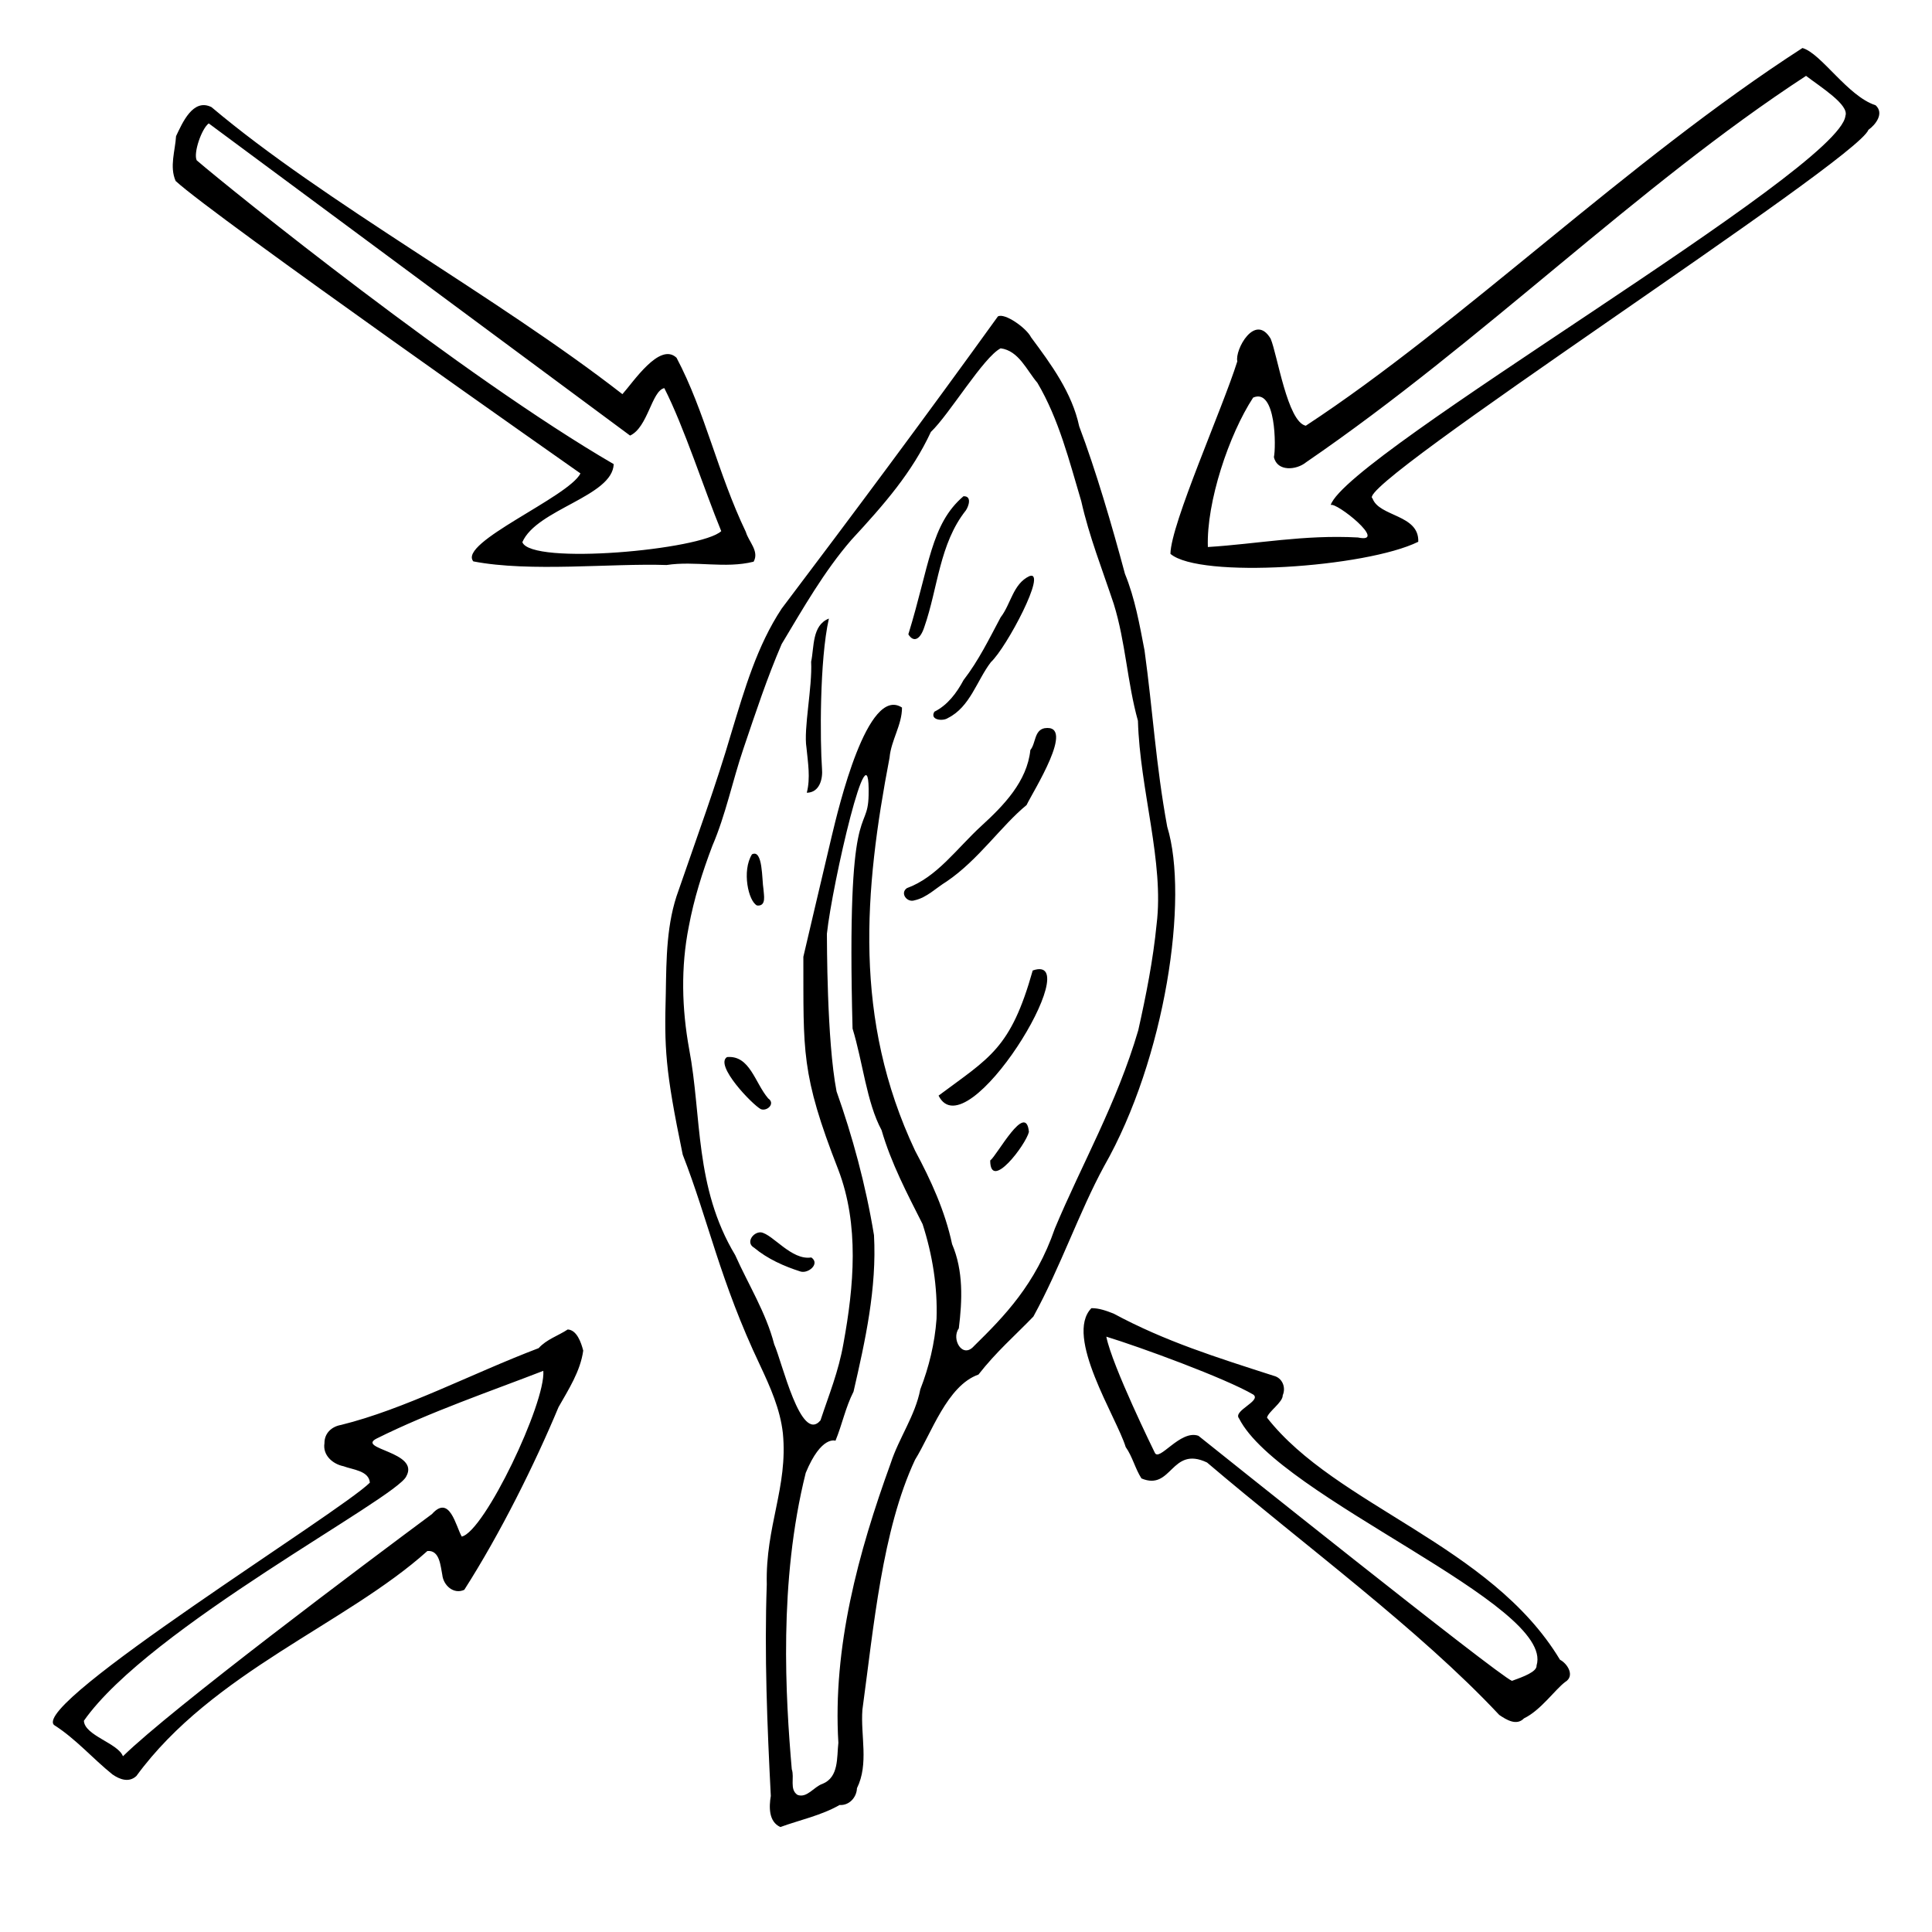 <?xml version="1.0" encoding="UTF-8" standalone="no"?>
<svg
   xmlns:dc="http://purl.org/dc/elements/1.1/"
   xmlns:cc="http://creativecommons.org/ns#"
   xmlns:rdf="http://www.w3.org/1999/02/22-rdf-syntax-ns#"
   xmlns:svg="http://www.w3.org/2000/svg"
   xmlns="http://www.w3.org/2000/svg"
   xmlns:sodipodi="http://sodipodi.sourceforge.net/DTD/sodipodi-0.dtd"
   xmlns:inkscape="http://www.inkscape.org/namespaces/inkscape"
   width="1000"
   height="1000"
   id="svg2"
   version="1.1"
   inkscape:version="0.48.5 r10040"
   sodipodi:docname="recycle.svg">
  <defs
     id="defs4" />
  <sodipodi:namedview
     id="base"
     pagecolor="#ffffff"
     borderopacity="1.0"
     inkscape:pageopacity="0.0"
     inkscape:pageshadow="2"
     inkscape:zoom="1.8111674"
     inkscape:cx="396.98128"
     inkscape:cy="552.2697"
     inkscape:document-units="px"
     inkscape:current-layer="layer1"
     showgrid="false"
     inkscape:window-width="1839"
     inkscape:window-height="1056"
     inkscape:window-x="81"
     inkscape:window-y="24"
     inkscape:window-maximized="1"
     width="380px" />
  <g
     inkscape:label="Layer 1"
     inkscape:groupmode="layer"
     id="layer1"
     transform="translate(0,-52.362)">
    <path
       style="fill:#000000"
       d="m 932.938,77.219 c -90.438,58.352 -176.453,142.666 -257.062,195.5 -9.511,-1.97 -14.695,-36.785 -18.188,-45.031 -8.073,-13.643 -18.655,5.823 -17.25,11.688 -7.765,24.736 -34.393,84.131 -34.625,99.656 15.147,12.982 101.183,7.088 128.281,-6.25 0.548,-14.216 -20.306,-12.849 -23.688,-22.469 -11.408,-5.819 250.68,-174.587 256.688,-190.75 3.795,-2.712 8.269,-8.552 3.719,-12.719 -14.407,-4.585 -28.226,-26.988 -37.875,-29.625 z m 1.87,14.408 c 7.49,5.744 22.433,15.012 20.38,20.685 -2.861,28.172 -257.874,175.111 -266.438,201.469 2.689,-1.867 30.173,20.167 14.094,16.781 -28.011,-1.516 -52.049,3.347 -77.656,4.938 -0.803,-23.254 10.949,-58.266 23.438,-77.344 11.943,-5.171 11.859,25.933 10.75,30.781 1.669,7.681 11.697,6.778 16.625,2.719 C 767.581,228.936 847.333,148.693 934.808,91.627 z M 91.125,122.844 c -0.456,7.633 -3.471,15.732 -0.219,23.188 19.42,18.04 209.542,151.377 209.542,151.377 -6.169,12.255 -63.57,35.923 -55.448,45.529 29.542,5.7 71.503,0.89 100.031,1.875 14.866,-2.284 30.25,1.988 45.031,-1.719 3.066,-5.396 -2.587,-10.4 -4,-15.375 -14.643,-30.568 -21.12,-62.257 -35.881,-90.175 -8.722,-8.316 -22.515,12.767 -28.025,18.831 -64.981,-50.558 -154.325,-99.278 -212.688,-148.562 -9.575,-4.8 -15.105,8.235 -18.344,15.031 z m 235,154.969 c 9.267,-4.271 11.168,-23.151 17.719,-24.562 10.302,20.207 20.587,52.419 29.469,74.031 -10.263,9.679 -98.451,17.753 -102.947,5.701 7.416,-17.083 46.689,-23.64 47.291,-40.388 -77.983,-45.292 -197.726,-141.688 -215.844,-157.25 -1.826,-3.79 2.582,-16.475 6.232,-19.106 z M 516.5,216.156 c -38.216,53.04 -75.417,102.932 -111.906,151.219 -12.781,19.342 -19.232,41.855 -25.906,63.812 -8.072,27.674 -18.072,54.74 -27.438,81.969 -6.303,16.951 -6.329,35.453 -6.634,53.375 -0.761,28.153 -0.434,39.136 8.759,83.469 13.311,34.099 19.264,65.321 40,108.969 5.299,11.294 10.437,22.72 11.844,35.25 2.695,27.935 -9.054,47.969 -8.338,78.25 -1.286,36.498 0.228,73.059 2.088,109.469 -0.934,5.621 -1.197,13.301 4.938,16.094 10.272,-3.723 21.176,-5.982 30.656,-11.406 4.946,0.351 8.818,-3.886 9,-8.688 6.239,-12.64 1.809,-27.137 2.812,-40.594 5.847,-42.772 10.2,-92.978 27.25,-129.406 8.423,-13.551 16.639,-38.43 32.812,-44.094 9.381,-11.975 18.637,-19.885 28.438,-30.031 C 548.969,708.121 558.556,679.742 571.469,656 603.191,600.361 615.503,517.125 604.146,480.257 598.176,447.726 596.796,420.865 592.406,389 c -2.576,-13.38 -4.935,-26.907 -10.125,-39.594 -6.821,-25.422 -15.097,-53.646 -23.688,-76.375 -3.716,-17.397 -14.49,-32.059 -24.906,-46.062 -2.454,-4.941 -13.746,-12.827 -17.188,-10.812 z m 1.438,16.5 c 9.376,1.197 13.481,11.401 19.011,17.84 11.15,18.87 16.5,40.439 22.71,61.283 4.087,18.235 10.954,35.51 16.819,53.177 6.129,19.691 6.975,40.641 12.517,60.489 1.004,35.652 13.649,73.211 9.661,105.336 -1.798,18.41 -5.471,36.918 -9.5,54.875 -11.106,37.882 -29.297,69.401 -43.178,102.622 -9.985,28.926 -26.211,45.451 -41.822,60.785 -5.987,6.849 -11.916,-3.657 -7.875,-9.125 1.809,-14.563 2.41,-29.875 -3.473,-43.592 -3.661,-17.173 -10.918,-33.013 -19.152,-48.377 C 441.526,579.849 447.254,513.346 460.438,444.5 c 0.786,-8.967 6.458,-16.915 6.438,-25.906 -17.891,-11.673 -32.904,52.13 -36.406,66.719 -8.494,35.883 -10.152,43.128 -14.653,62.275 0.14,49.126 -1.441,60.244 18.091,110.225 10.931,28.584 8.082,60.322 2.679,89.856 -2.582,14.777 -7.514,26.537 -11.898,39.863 -10.207,12.219 -19.9,-30.386 -23.958,-39.353 -4.21,-16.351 -13.375,-30.878 -20.201,-46.187 -21.157,-35.22 -17.204,-71.772 -23.819,-106.606 -3.806,-20.897 -4.372,-42.471 -0.209,-63.355 2.676,-14.375 7.029,-28.229 12.211,-41.855 6.949,-16.168 10.411,-33.604 16.075,-50.272 6.635,-19.59 12.225,-36.554 19.797,-54.168 11.098,-18.493 21.988,-37.675 36.112,-53.956 17.163,-18.563 31.376,-34.896 41.118,-55.843 9.479,-8.943 27.228,-38.769 36.125,-43.281 z m -19.25,76.562 c -16.943,14.499 -17.563,35.892 -28.531,71.469 2.757,4.452 6.186,2.723 8.281,-3.812 7.047,-20.123 7.769,-43.067 21.5,-60.344 1.511,-2.236 3.208,-7.5 -1.25,-7.312 z m 34.125,41.344 c -8.489,3.992 -9.554,14.474 -14.875,21.312 -5.932,11.125 -11.512,22.585 -19.188,32.469 -3.577,6.686 -8.262,12.974 -15.125,16.406 -2.522,4.339 4.436,5.066 7.031,3.25 11.485,-5.724 14.897,-19.318 22.219,-28.906 8.201,-7.605 29.49,-48 19.938,-44.531 z m -103.781,21.969 c -8.799,3.465 -7.569,14.77 -9.188,22.344 0.672,13.286 -4.005,34.726 -2.413,44.496 0.743,7.738 2.14,15.632 0.163,23.316 6.627,-0.1 8.358,-7.127 7.875,-12.469 -1.014,-13.988 -1.323,-56.05 3.562,-77.688 z m 111.625,56.75 c -5.403,1.068 -4.49,7.922 -7.344,11.281 -1.699,16.287 -13.777,28.7 -25.312,39.25 -12.898,11.836 -23.018,26.572 -38.594,32.25 -3.703,2.581 0.054,7.629 3.938,6.312 6.381,-1.398 11.218,-6.471 16.625,-9.75 16.49,-11.17 28.341,-28.909 41.375,-39.562 3.262,-6.883 25.842,-42.243 9.312,-39.781 z m -151.438,65.281 c -5.318,8.548 -1.866,24.37 2.656,26.5 5.008,0.456 3.426,-5.596 3.281,-8.562 -0.826,-4.635 -0.223,-20.855 -5.938,-17.938 z m 60.371,-30.564 c -0.425,21.18 -11.524,-1.36 -8.308,120.752 5.289,17.163 7.285,38.272 15.006,52.55 4.941,17.071 13.264,32.884 21.244,48.669 5.094,15.773 7.798,32.485 7.219,49.031 -0.908,12.569 -3.906,24.965 -8.406,36.5 -2.626,13.636 -11.081,25.152 -15.339,38.291 -16.821,46.335 -30.036,95.237 -27.066,144.642 -0.864,7.586 0.338,17.783 -8.22,21.254 -4.358,1.411 -7.981,7.517 -12.906,5.719 -4.327,-2.768 -1.478,-9.064 -2.99,-13.278 -3.202,-37.068 -6.896,-96.957 7.22,-153.403 8.095,-19.577 15.395,-16.632 15.395,-16.632 3.458,-8.358 5.189,-17.301 9.344,-25.406 6.107,-26.496 12.1,-53.64 10.595,-80.996 -4.306,-26.26 -11.25,-51.536 -19.377,-74.411 -5.136,-26.644 -4.933,-78.796 -5,-81.594 2.757,-25.782 22.462,-111.616 21.589,-71.689 z m 84.942,90.689 c -11.42,40.558 -22.261,45.02 -48.729,64.766 14.537,29.179 77.697,-74.869 48.729,-64.766 z M 376.312,599.5 c -6.611,4.136 13.043,24.606 17.5,26.969 3.316,1.238 7.641,-2.948 3.805,-5.565 C 390.677,612.779 388.158,598.468 376.312,599.5 z m 136.219,53.531 c 0.018,16.259 18.496,-8.248 20.031,-14.781 -1.512,-16.11 -16.497,12.204 -20.031,14.781 z M 393.875,690.219 c -4.151,-0.236 -8.034,5.437 -3.531,7.969 6.91,5.782 15.504,9.608 24,12.312 4.075,1.217 10.265,-4.058 5.594,-7.281 -10.241,1.663 -19.882,-11.988 -26.062,-13 z m 171.031,39.25 c -14.193,14.569 13.007,56.389 17.75,71.875 3.563,5.051 4.856,11.108 8.156,16.25 15.853,6.666 15.226,-17.116 33.938,-8.25 C 674.936,852.062 734.694,895.847 776,940 c 3.648,2.475 8.937,5.822 12.812,1.781 8.638,-4.135 16.084,-14.913 21.344,-18.844 5.124,-3.086 1.239,-9.451 -2.719,-11.5 -35.824,-59.538 -115.922,-79.598 -151.641,-125.312 0.688,-3.117 8.263,-7.973 8.141,-11.563 1.785,-4.133 -0.232,-9.038 -4.688,-10.094 -29.521,-9.512 -56.103,-17.782 -82.844,-32.188 -3.655,-1.42 -7.52,-2.874 -11.5,-2.812 z M 293.844,740.5 c -4.799,3.201 -10.993,5.112 -15.031,9.656 -34.604,13.144 -69.349,31.625 -102.322,39.759 -4.913,0.856 -8.598,4.337 -8.553,9.46 -0.98,6.207 4.259,10.789 9.886,11.91 4.627,1.809 13.124,2.249 13.614,8.496 -15.234,15.288 -175.231,114.071 -163.469,125.438 11.282,7.165 19.997,17.36 30.25,25.594 3.755,2.615 8.563,4.365 12.376,0.799 39.386,-53.802 108.584,-78.642 150.624,-116.455 6.473,-0.559 6.784,8.002 7.719,12.375 0.569,5.431 5.873,10.254 11.375,7.719 18.741,-29.299 36.545,-65.229 48.781,-94.562 5.172,-9.119 11.322,-18.575 12.781,-29.25 -1.082,-4.22 -3.319,-10.704 -8.031,-10.938 z m 354.902,33.724 c 4.286,3.313 -10.806,8.349 -7.402,12.338 20.719,41.012 163.652,96.256 153.985,127.844 0.261,3.26 -6.873,5.855 -12.735,7.969 -7.292,-2.859 -156.211,-121.988 -162.282,-126.843 -9.468,-3.389 -20.528,13.984 -22.66,8.605 0,0 -22.056,-44.845 -25.024,-59.914 17.28,5.268 61.629,21.496 76.118,30.002 z M 281.219,761.906 C 282.538,778.394 250.737,845.156 239,847.688 235.91,842.36 232.797,825.706 223.594,836.031 190.206,860.804 88.552,936.941 63.637,961.402 61.123,954.623 43.771,950.71 43.423,943.028 77.179,894.755 205.505,827.726 210.312,816.469 c 7.093,-12.703 -26.129,-14.094 -15.344,-19.531 27.525,-13.74 59.629,-24.696 86.25,-35.031 z"
       id="path4129"
       inkscape:connector-curvature="0"
       sodipodi:nodetypes="cccccccccccccccccccccccccccccccccccccccccccccccccccccccccccccccccccccccccccccccccccccccccccccccccccccccccccccccccccccccccccccccccccccccccccccccccccccccccccccccccccccccccccccccccccccccccccccccccccccc" />
  </g>
</svg>
